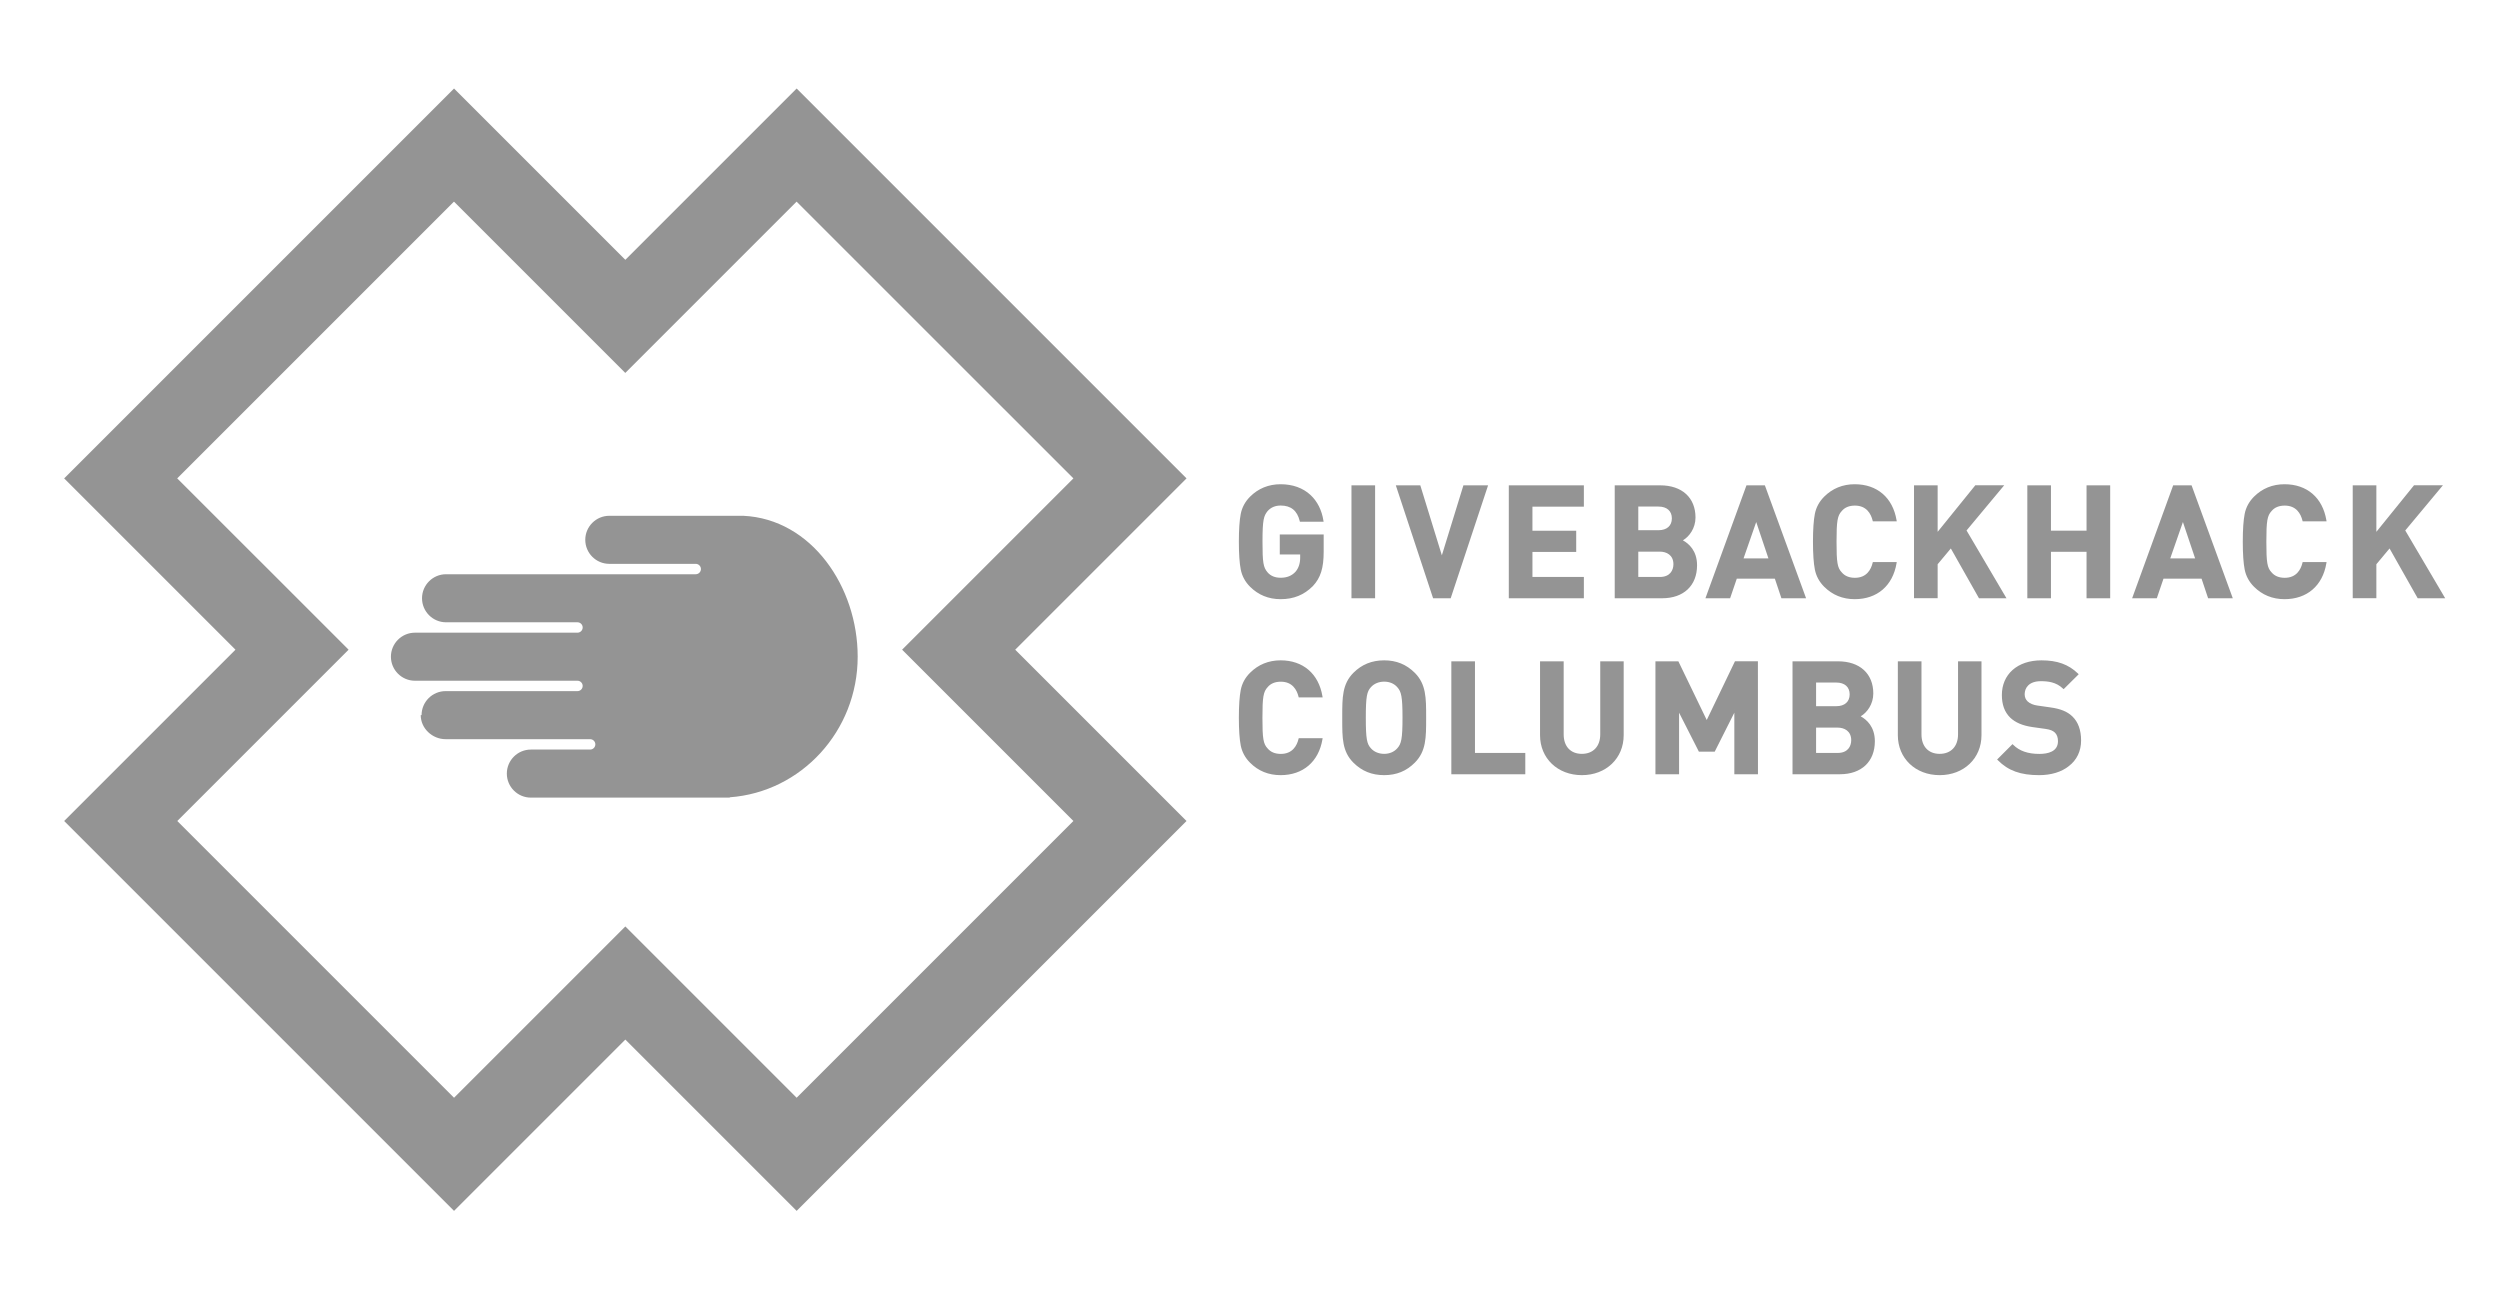 <?xml version="1.0" encoding="utf-8"?>
<!-- Generator: Adobe Illustrator 22.0.0, SVG Export Plug-In . SVG Version: 6.00 Build 0)  -->
<svg version="1.1" id="Layer_1" xmlns="http://www.w3.org/2000/svg" xmlns:xlink="http://www.w3.org/1999/xlink" x="0px" y="0px"
	 viewBox="0 0 3849.9 2000" style="enable-background:new 0 0 3849.9 2000;" xml:space="preserve">
<style type="text/css">
	.st0{fill:#949494;}
	.st1{enable-background:new    ;}
</style>
<path class="st0" d="M1827.2,736.7l-600.4-600.4L963,400.1L699.2,136.3L98.8,736.7l263.8,263.8L98.8,1264.3l600.4,600.4L963,1600.9
	l263.8,263.8l600.4-600.4l-263.8-263.8L1827.2,736.7z M1476.3,1087.6l176.7,176.7l-426.2,426.2l-176.7-176.7l-87.1-87.1l-87.1,87.1
	l-176.7,176.7l-426.2-426.2l176.7-176.7l87.1-87.1l-87.1-87.1L272.9,736.7l426.2-426.2l176.7,176.7l87.1,87.1l87.1-87.1l176.7-176.7
	L1653,736.7l-176.7,176.7l-87.1,87.1L1476.3,1087.6z"/>
<path class="st0" d="M1320.8,1011.2c0-107.3-70.9-211.9-176.1-216.9l0,0H938.3c-20.4,0-37,16.6-37,37l0,0c0,20.4,16.6,37,37,37
	h133.1c4.4,0,8,3.6,8,8l0,0c0,4.4-3.6,8-8,8H686.9c-20.4,0-37,16.6-37,37l0,0c0,20.4,16.6,37,37,37h202.4c4.4,0,8,3.6,8,8l0,0
	c0,4.4-3.6,8-8,8H639c-20.4,0-37,16.6-37,37l0,0c0,20.4,16.6,37,37,37h250.3c4.4,0,8,3.6,8,8l0,0c0,4.4-3.6,8-8,8H686.2
	c-20.4,0-37,16.6-37,37h-1.3c0,20.4,17.8,37,38.3,37h222.6c4.4,0,8,3.6,8,8l0,0c0,4.4-3.6,8-8,8h-91.3c-20.4,0-37,16.6-37,37l0,0
	c0,20.4,16.6,37,37,37h306.3v-0.5C1233.8,1219.8,1320.8,1125.9,1320.8,1011.2z"/>
<g class="st1">
	<path class="st0" d="M2020.3,901.8c-13.2,13.4-29,19.4-48.2,19.4c-18.2,0-33.6-6.2-46.1-18.7c-7.4-7.4-12-16.1-13.9-25.7
		s-2.9-23.8-2.9-42.5s1-32.9,2.9-42.5c1.9-9.8,6.5-18.2,13.9-25.7c12.5-12.5,27.8-18.7,46.1-18.7c38.9,0,59.8,25,64.3,54.7h-33.6
		c-4.1-16.6-14.2-25-30.7-25c-8.9,0-16.1,3.1-21.4,9.1c-6.2,7.9-8.2,14.2-8.2,48c0,33.6,1.4,40.3,8.2,48.2c5,6,12.2,8.9,21.4,8.9
		c9.8,0,17.8-3.1,23.8-9.6c5-5.8,7.7-13.4,7.7-22.8v-6.5h-31.4v-27.8h64.6v25C2036.6,874.6,2032.1,889.3,2020.3,901.8z"/>
	<path class="st0" d="M2082.7,919.8V748.9h33.4v170.9H2082.7z"/>
	<path class="st0" d="M2232.9,919.8h-25l-56.4-170.9h34.6l34.3,111.4l34.3-111.4h34.8L2232.9,919.8z"/>
	<path class="st0" d="M2325.1,919.8V748.9h112.6v29.8h-79.2v40.1h67.4v29.8h-67.4V890h79.2v29.8H2325.1z"/>
</g>
<g class="st1">
	<path class="st0" d="M1972.1,922.7c-18.6,0-34.4-6.5-47.1-19.2c-7.5-7.5-12.3-16.4-14.3-26.5c-1.9-9.7-2.9-24-2.9-42.8
		c0-18.7,1-33.1,2.9-42.8c2-10.1,6.7-18.8,14.3-26.5c12.7-12.7,28.6-19.2,47.1-19.2c18.5,0,34.4,5.7,46.1,16.6
		c10.5,9.8,17.3,23.4,19.8,39.4l0.3,1.7h-36.5l-0.3-1.1c-3.9-16-13.5-23.8-29.3-23.8c-8.4,0-15.2,2.9-20.2,8.6
		c-5.8,7.3-7.8,12.9-7.8,47c0,32.4,1.2,39.5,7.8,47.3c4.7,5.5,11.5,8.3,20.2,8.3c9.6,0,17-3,22.7-9.1c4.8-5.5,7.3-12.8,7.3-21.8v-5
		h-31.4v-30.8h67.6v26.5c0,25.4-4.7,40.3-16.7,53.1l0,0C2008.2,916.2,1992.1,922.7,1972.1,922.7z M1972.1,748.9
		c-17.7,0-32.9,6.2-45,18.3c-7.2,7.2-11.7,15.4-13.5,24.9c-1.9,9.5-2.8,23.7-2.8,42.2c0,18.5,1,32.7,2.8,42.2s6.4,17.8,13.5,24.9
		c12.1,12.1,27.3,18.3,45,18.3c19.2,0,34.6-6.2,47.2-19c11.4-12.2,15.9-26.5,15.9-51v-23.5h-61.6v24.8h31.4v8
		c0,9.7-2.7,17.7-8.1,23.8c-6.2,6.7-14.6,10.1-24.9,10.1c-9.7,0-17.3-3.2-22.5-9.4c-7.2-8.5-8.5-15.9-8.5-49.2
		c0-33.4,1.8-40.5,8.5-48.9c5.7-6.5,13.2-9.7,22.5-9.7c16.7,0,27.4,8.4,31.9,25h30.7c-2.6-14.6-8.9-27-18.6-35.9
		C2004.8,754.2,1990,748.9,1972.1,748.9z"/>
	<path class="st0" d="M2117.6,921.3h-36.4V747.4h36.4V921.3z M2084.2,918.3h30.4V750.4h-30.4V918.3z"/>
	<path class="st0" d="M2234,921.3h-27.1l-57.4-173.9h37.7l33.2,107.8l33.2-107.8h38L2234,921.3z M2209.1,918.3h22.8l55.6-167.9
		h-31.6l-35.4,115l-35.4-115h-31.4L2209.1,918.3z"/>
	<path class="st0" d="M2439.1,921.3h-115.6V747.4h115.6v32.8h-79.2v37.1h67.4V850h-67.4v38.5h79.2V921.3z M2326.6,918.3h109.6v-26.8
		H2357V847h67.4v-26.8H2357v-43.1h79.2v-26.8h-109.6V918.3z"/>
</g>
<g class="st1">
	<path class="st0" d="M2559.6,919.8H2488V748.9h68.6c33.4,0,52.8,18.7,52.8,48c0,19-12.5,31.2-21.1,35.3
		c10.3,4.8,23.5,15.6,23.5,38.4C2611.9,902.5,2590,919.8,2559.6,919.8z M2554,778.6h-32.6V818h32.6c14.2,0,22.1-7.9,22.1-19.7
		S2568.2,778.6,2554,778.6z M2556.2,848h-34.8v42h34.8c15.1,0,22.3-9.6,22.3-21.1S2571.3,848,2556.2,848z"/>
</g>
<g class="st1">
	<path class="st0" d="M2559.6,921.3h-73V747.4h70.1c33.5,0,54.3,19,54.3,49.5c0,16.6-9.6,29.4-19.4,35.2c9.1,5,21.8,16,21.8,38.4
		C2613.4,901.8,2592.8,921.3,2559.6,921.3z M2489.5,918.3h70c31.4,0,50.8-18.3,50.8-47.7c0-21.9-12.3-32.2-22.6-37l-2.9-1.3l2.9-1.4
		c7-3.3,20.3-14.7,20.3-33.9c0-29.1-19.2-46.5-51.3-46.5h-67.1L2489.5,918.3L2489.5,918.3z M2556.2,891.5h-36.3v-45h36.3
		c14.5,0,23.8,8.8,23.8,22.4C2580,882.6,2570.7,891.5,2556.2,891.5z M2522.9,888.5h33.3c15.4,0,20.8-10.1,20.8-19.6
		c0-14.3-10.8-19.4-20.8-19.4h-33.3V888.5z M2554,819.5h-34.1v-42.4h34.1c14.5,0,23.6,8.1,23.6,21.2S2568.6,819.5,2554,819.5z
		 M2522.9,816.5h31.1c12.9,0,20.6-6.8,20.6-18.2s-7.7-18.2-20.6-18.2h-31.1V816.5z"/>
</g>
<g class="st1">
	<path class="st0" d="M2744.4,919.8l-10.1-30.2h-60.7l-10.3,30.2h-34.8l62.2-170.9h26.2l62.4,170.9H2744.4z M2704.5,799.3
		l-21.6,62.2h42.5L2704.5,799.3z"/>
</g>
<g class="st1">
	<path class="st0" d="M2781.3,921.3h-38l-10.1-30.2h-58.6l-10.3,30.2h-38l63.2-173.9h28.3l0.4,1L2781.3,921.3z M2745.4,918.3h31.6
		l-61.3-167.9h-24.1l-61.1,167.9h31.6l10.3-30.2h62.9L2745.4,918.3z M2727.5,862.9h-46.7l23.7-68.3L2727.5,862.9z M2685,859.9h38.3
		l-18.8-56L2685,859.9z"/>
</g>
<g class="st1">
	<path class="st0" d="M2856.2,921.2c-18.2,0-33.6-6.2-46.1-18.7c-7.4-7.4-12-16.1-13.9-25.7s-2.9-23.8-2.9-42.5s1-32.9,2.9-42.5
		c1.9-9.8,6.5-18.2,13.9-25.7c12.5-12.5,27.8-18.7,46.1-18.7c32.9,0,57.1,19.2,62.9,54h-33.8c-3.6-14.6-12.7-24.2-28.8-24.2
		c-9.1,0-16.3,2.9-21.4,8.9c-7,7.4-8.4,15.1-8.4,48.2s1.4,40.8,8.4,48.2c5,6,12.2,8.9,21.4,8.9c16.1,0,25.2-9.6,28.8-24.2h33.8
		C2913.3,902,2888.8,921.2,2856.2,921.2z"/>
</g>
<g class="st1">
	<path class="st0" d="M2856.2,922.7c-18.6,0-34.4-6.5-47.1-19.2c-7.5-7.5-12.3-16.4-14.3-26.5c-1.9-9.7-2.9-24-2.9-42.8
		s1-33.1,2.9-42.8c2-10.1,6.7-18.8,14.3-26.5c12.7-12.7,28.6-19.2,47.1-19.2c34.6,0,58.6,20.7,64.4,55.3l0.3,1.8h-36.8l-0.3-1.1
		c-2.6-10.5-9.4-23.1-27.3-23.1c-8.8,0-15.6,2.8-20.2,8.3c-6.7,7.2-8.1,15.1-8.1,47.3c0,32.2,1.3,40.1,8,47.2
		c4.7,5.6,11.5,8.4,20.3,8.4c17.9,0,24.8-12.6,27.3-23.1l0.3-1.1h36.8l-0.3,1.8C2914.8,902,2890.8,922.7,2856.2,922.7z
		 M2856.2,748.9c-17.7,0-32.9,6.2-45,18.3c-7.2,7.2-11.6,15.4-13.5,24.9c-1.9,9.5-2.9,23.7-2.9,42.2s1,32.7,2.9,42.2
		c1.9,9.5,6.4,17.8,13.5,24.9c12.1,12.1,27.3,18.3,45,18.3c32.4,0,55.1-19,61.1-51h-30.9c-4.3,15.9-14.6,24.2-30,24.2
		c-9.7,0-17.3-3.2-22.5-9.4c-7.3-7.8-8.8-16.1-8.8-49.2s1.5-41.4,8.8-49.3c5.2-6.2,12.8-9.4,22.5-9.4c15.4,0,25.7,8.4,30,24.2h30.9
		C2911.3,768,2888.6,748.9,2856.2,748.9z"/>
</g>
<g class="st1">
	<path class="st0" d="M3048.4,919.8l-43.9-77.8l-22.1,26.4v51.4h-33.4V748.9h33.4v74.4l60.2-74.4h40.6l-56.6,67.9l60.7,103H3048.4z"
		/>
	<path class="st0" d="M3214.8,919.8v-71.5h-57.8v71.5h-33.4V748.9h33.4v69.8h57.8v-69.8h33.4v170.9H3214.8z"/>
</g>
<g class="st1">
	<path class="st0" d="M3089.9,921.3h-42.4l-0.4-0.8l-42.9-75.9l-20.3,24.3v52.3h-36.4V747.4h36.4V819l58-71.7h44.5l-58,69.6
		L3089.9,921.3z M3049.3,918.3h35.4l-59.9-101.6l55.3-66.3h-36.6l-62.5,77.1v-77.1h-30.4v167.9h30.4v-50.4l23.8-28.5L3049.3,918.3z"
		/>
	<path class="st0" d="M3249.6,921.3h-36.4v-71.5h-54.8v71.5h-36.4V747.4h36.4v69.8h54.8v-69.8h36.4V921.3z M3216.3,918.3h30.4V750.4
		h-30.4v69.8h-60.8v-69.8h-30.4v167.9h30.4v-71.5h60.8V918.3z"/>
</g>
<g class="st1">
	<path class="st0" d="M3401.5,919.8l-10.1-30.2h-60.7l-10.3,30.2h-34.8l62.2-170.9h26.2l62.4,170.9H3401.5z M3361.6,799.3
		l-21.6,62.2h42.5L3361.6,799.3z"/>
</g>
<g class="st1">
	<path class="st0" d="M3438.4,921.3h-38l-10.1-30.2h-58.6l-10.3,30.2h-38l63.2-173.9h28.3l0.4,1L3438.4,921.3z M3402.6,918.3h31.6
		l-61.3-167.9h-24.1l-61.1,167.9h31.6l10.3-30.2h62.9L3402.6,918.3z M3384.6,862.9h-46.7l23.7-68.3L3384.6,862.9z M3342.1,859.9
		h38.3l-18.8-56L3342.1,859.9z"/>
</g>
<g class="st1">
	<path class="st0" d="M3518.1,921.2c-18.2,0-33.6-6.2-46.1-18.7c-7.4-7.4-12-16.1-13.9-25.7s-2.9-23.8-2.9-42.5s1-32.9,2.9-42.5
		c1.9-9.8,6.5-18.2,13.9-25.7c12.5-12.5,27.8-18.7,46.1-18.7c32.9,0,57.1,19.2,62.9,54h-33.8c-3.6-14.6-12.7-24.2-28.8-24.2
		c-9.1,0-16.3,2.9-21.4,8.9c-7,7.4-8.4,15.1-8.4,48.2s1.4,40.8,8.4,48.2c5,6,12.2,8.9,21.4,8.9c16.1,0,25.2-9.6,28.8-24.2h33.8
		C3575.2,902,3550.8,921.2,3518.1,921.2z"/>
	<path class="st0" d="M3724,919.8l-43.9-77.8l-22.1,26.4v51.4h-33.4V748.9h33.4v74.4l60.2-74.4h40.6l-56.6,67.9l60.7,103H3724z"/>
</g>
<g class="st1">
	<path class="st0" d="M3518.1,922.7c-18.6,0-34.4-6.5-47.1-19.2c-7.5-7.5-12.3-16.4-14.3-26.5c-1.9-9.7-2.9-24-2.9-42.8
		s1-33.1,2.9-42.8c2-10.1,6.7-18.8,14.3-26.5c12.7-12.7,28.6-19.2,47.1-19.2c34.6,0,58.6,20.7,64.4,55.3l0.3,1.8H3546l-0.3-1.1
		c-2.6-10.5-9.4-23.1-27.3-23.1c-8.8,0-15.6,2.8-20.2,8.3c-6.7,7.2-8.1,15.1-8.1,47.3c0,32.2,1.3,40.1,8,47.2
		c4.7,5.6,11.5,8.4,20.3,8.4c17.9,0,24.8-12.6,27.3-23.1l0.3-1.1h36.8l-0.3,1.8C3576.8,902,3552.7,922.7,3518.1,922.7z
		 M3518.1,748.9c-17.7,0-32.9,6.2-45,18.3c-7.2,7.2-11.6,15.4-13.5,24.9c-1.9,9.5-2.9,23.7-2.9,42.2s1,32.7,2.9,42.2
		c1.9,9.5,6.4,17.8,13.5,24.9c12.1,12.1,27.3,18.3,45,18.3c32.4,0,55.1-19,61.1-51h-30.9c-4.3,15.9-14.6,24.2-30,24.2
		c-9.7,0-17.3-3.2-22.5-9.4c-7.3-7.8-8.8-16.1-8.8-49.2s1.5-41.4,8.8-49.3c5.2-6.2,12.8-9.4,22.5-9.4c15.4,0,25.7,8.4,30,24.2h30.9
		C3573.2,768,3550.5,748.9,3518.1,748.9z"/>
	<path class="st0" d="M3765.5,921.3h-42.4l-0.4-0.8l-42.9-75.9l-20.3,24.3v52.3h-36.4V747.4h36.4V819l58-71.7h44.5l-58,69.6
		L3765.5,921.3z M3724.9,918.3h35.4l-59.9-101.6l55.3-66.3H3719l-62.5,77.1v-77.1h-30.4v167.9h30.4v-50.4l23.8-28.5L3724.9,918.3z"
		/>
</g>
<g class="st1">
	<path class="st0" d="M1972.1,1192.2c-18.2,0-33.6-6.2-46.1-18.7c-7.4-7.4-12-16.1-13.9-25.7c-1.9-9.6-2.9-23.8-2.9-42.5
		s1-32.9,2.9-42.5c1.9-9.8,6.5-18.2,13.9-25.7c12.5-12.5,27.8-18.7,46.1-18.7c32.9,0,57.1,19.2,62.9,54h-33.8
		c-3.6-14.6-12.7-24.2-28.8-24.2c-9.1,0-16.3,2.9-21.4,8.9c-7,7.4-8.4,15.1-8.4,48.2s1.4,40.8,8.4,48.2c5,6,12.2,8.9,21.4,8.9
		c16.1,0,25.2-9.6,28.8-24.2h33.8C2029.2,1173,2004.7,1192.2,1972.1,1192.2z"/>
</g>
<g class="st1">
	<path class="st0" d="M1972.1,1193.7c-18.6,0-34.4-6.4-47.1-19.2c-7.5-7.5-12.3-16.4-14.3-26.4c-1.9-9.7-2.9-24-2.9-42.8
		c0-18.7,1-33.1,2.9-42.8c2-10.1,6.7-18.8,14.3-26.4c12.7-12.7,28.6-19.2,47.1-19.2c34.6,0,58.6,20.7,64.4,55.3l0.3,1.8h-36.8
		l-0.3-1.1c-2.6-10.5-9.4-23.1-27.3-23.1c-8.8,0-15.6,2.8-20.2,8.3c-6.7,7.2-8.1,15.1-8.1,47.3s1.3,40.1,8,47.2
		c4.7,5.6,11.5,8.4,20.3,8.4c17.9,0,24.8-12.6,27.3-23.1l0.3-1.1h36.8l-0.3,1.8C2030.7,1173,2006.6,1193.7,1972.1,1193.7z
		 M1972.1,1019.9c-17.7,0-32.9,6.1-45,18.3c-7.2,7.2-11.7,15.4-13.5,24.9c-1.9,9.5-2.8,23.7-2.8,42.2c0,18.5,1,32.7,2.8,42.2
		s6.4,17.8,13.5,24.9c12.1,12.1,27.3,18.3,45,18.3c32.4,0,55.1-19,61.1-51h-30.9c-4.3,15.9-14.6,24.2-30,24.2
		c-9.7,0-17.3-3.2-22.5-9.4c-7.3-7.8-8.8-16.1-8.8-49.2c0-33.2,1.5-41.4,8.8-49.3c5.2-6.2,12.8-9.4,22.5-9.4
		c15.3,0,25.7,8.4,30,24.2h30.9C2027.2,1039,2004.4,1019.9,1972.1,1019.9z"/>
</g>
<g class="st1">
	<path class="st0" d="M2177.7,1173.5c-12,12-26.6,18.7-46.1,18.7s-34.3-6.7-46.3-18.7c-17.3-17.3-16.8-38.6-16.8-68.2
		s-0.5-50.9,16.8-68.2c12-12,26.9-18.7,46.3-18.7s34.1,6.7,46.1,18.7c17.3,17.3,17,38.6,17,68.2S2195,1156.2,2177.7,1173.5z
		 M2153,1057.3c-4.8-5.5-12.2-9.1-21.4-9.1s-16.8,3.6-21.6,9.1c-6.5,7.2-8.2,15.1-8.2,48s1.7,40.8,8.2,48c4.8,5.5,12.5,9.1,21.6,9.1
		s16.6-3.6,21.4-9.1c6.5-7.2,8.4-15.1,8.4-48S2159.5,1064.5,2153,1057.3z"/>
</g>
<g class="st1">
	<path class="st0" d="M2131.6,1193.7c-19,0-34.5-6.3-47.4-19.2c-17.3-17.3-17.2-38.1-17.2-66.9v-2.3v-2.3c0-28.8,0-49.6,17.2-66.9
		c12.9-12.9,28.4-19.2,47.4-19.2c18.8,0,34.2,6.3,47.1,19.2c17.5,17.5,17.5,38.7,17.5,68v2.4c0,29.3,0,50.5-17.5,68
		C2165.9,1187.4,2150.5,1193.7,2131.6,1193.7z M2131.6,1019.9c-18.1,0-33,6-45.3,18.3c-16.4,16.4-16.4,36.7-16.4,64.8v2.3v2.3
		c0,28.1,0,48.4,16.4,64.8c12.3,12.3,27.1,18.3,45.3,18.3c18,0,32.7-6,45-18.3c16.6-16.6,16.6-37.3,16.6-65.9v-2.4
		c0-28.6,0-49.3-16.6-65.9C2164.4,1025.9,2149.6,1019.9,2131.6,1019.9z M2131.6,1163.9c-9.1,0-17.4-3.5-22.7-9.6
		c-7-7.8-8.5-16.5-8.5-49c0-32.5,1.5-41.2,8.5-49c5.3-6.1,13.6-9.6,22.7-9.6c9.1,0,17.1,3.4,22.5,9.6c6.7,7.4,8.8,15.2,8.8,49
		c0,33.8-2.1,41.6-8.8,49C2148.7,1160.5,2140.8,1163.9,2131.6,1163.9z M2131.6,1049.7c-8.2,0-15.7,3.1-20.5,8.6
		c-6,6.7-7.8,13.7-7.8,47c0,33.3,1.8,40.3,7.8,47c4.8,5.5,12.2,8.6,20.5,8.6c8.2,0,15.4-3.1,20.2-8.6c6.1-6.8,8-14.2,8-47
		s-1.9-40.2-8-47l0,0C2147.1,1052.8,2139.9,1049.7,2131.6,1049.7z"/>
</g>
<g class="st1">
	<path class="st0" d="M2236.5,1190.8v-170.9h33.4V1161h77.5v29.8H2236.5z"/>
</g>
<g class="st1">
	<path class="st0" d="M2348.9,1192.3H2235v-173.9h36.4v141.1h77.5L2348.9,1192.3L2348.9,1192.3z M2238,1189.3h107.9v-26.8h-77.5
		v-141.1H2238L2238,1189.3L2238,1189.3z"/>
</g>
<g class="st1">
	<path class="st0" d="M2436,1192.2c-35,0-62.9-23.8-62.9-60v-112.3h33.4V1131c0,19.7,11.5,31.4,29.5,31.4s29.8-11.8,29.8-31.4
		v-111.1h33.1v112.3C2498.9,1168.4,2471,1192.2,2436,1192.2z"/>
	<path class="st0" d="M2672.4,1190.8v-99.6l-32.6,64.8h-22.6l-32.9-64.8v99.6h-33.4v-170.9h32.9l44.6,92.4l44.4-92.4h32.9v170.9
		H2672.4z"/>
</g>
<g class="st1">
	<path class="st0" d="M2436,1193.7c-37.3,0-64.4-25.9-64.4-61.5v-113.8h36.4V1131c0,18.5,10.7,29.9,28,29.9
		c17.4,0,28.3-11.5,28.3-29.9v-112.6h36.1v113.8C2500.4,1167.8,2473.3,1193.7,2436,1193.7z M2374.6,1021.4v110.8
		c0,33.9,25.8,58.5,61.4,58.5s61.4-24.6,61.4-58.5v-110.8h-30.1V1131c0,20.3-12,32.9-31.3,32.9c-19.1,0-31-12.6-31-32.9v-109.6
		H2374.6z"/>
	<path class="st0" d="M2707.2,1192.3h-36.4v-94.8l-30.2,60h-24.4l-30.5-60v94.8h-36.4v-173.9h35.3l43.7,90.4l43.5-90.5h35.3
		L2707.2,1192.3L2707.2,1192.3z M2673.9,1189.3h30.4v-167.9h-30.4l-45.3,94.4l-45.6-94.4h-30.4v167.9h30.4v-104.4l35.3,69.6h20.7
		l35.1-69.6L2673.9,1189.3L2673.9,1189.3z"/>
</g>
<g class="st1">
	<path class="st0" d="M2833.4,1190.8h-71.5v-170.9h68.6c33.4,0,52.8,18.7,52.8,48c0,19-12.5,31.2-21.1,35.3
		c10.3,4.8,23.5,15.6,23.5,38.4C2885.7,1173.5,2863.9,1190.8,2833.4,1190.8z M2827.9,1049.6h-32.6v39.4h32.6
		c14.2,0,22.1-7.9,22.1-19.7C2850,1057.6,2842,1049.6,2827.9,1049.6z M2830,1119h-34.8v42h34.8c15.1,0,22.3-9.6,22.3-21.1
		S2845.2,1119,2830,1119z"/>
</g>
<g class="st1">
	<path class="st0" d="M2833.4,1192.3h-73v-173.9h70.1c33.5,0,54.3,19,54.3,49.5c0,16.6-9.6,29.4-19.4,35.2c9.1,5,21.8,16,21.8,38.4
		C2887.2,1172.8,2866.6,1192.3,2833.4,1192.3z M2763.4,1189.3h70c31.4,0,50.8-18.3,50.8-47.7c0-21.9-12.3-32.2-22.6-37l-2.9-1.3
		l2.9-1.4c7-3.3,20.3-14.7,20.3-33.9c0-29.1-19.2-46.5-51.3-46.5h-67.1L2763.4,1189.3L2763.4,1189.3z M2830,1162.5h-36.3v-45h36.3
		c14.5,0,23.8,8.8,23.8,22.4C2853.9,1153.6,2844.5,1162.5,2830,1162.5z M2796.7,1159.5h33.3c15.4,0,20.8-10.1,20.8-19.6
		c0-14.3-10.8-19.4-20.8-19.4h-33.3V1159.5z M2827.9,1090.5h-34.1v-42.4h34.1c14.5,0,23.6,8.1,23.6,21.2
		S2842.4,1090.5,2827.9,1090.5z M2796.7,1087.5h31.1c12.9,0,20.6-6.8,20.6-18.2s-7.7-18.2-20.6-18.2h-31.1V1087.5z"/>
</g>
<g class="st1">
	<path class="st0" d="M2987,1192.2c-35,0-62.9-23.8-62.9-60v-112.3h33.4V1131c0,19.7,11.5,31.4,29.5,31.4s29.8-11.8,29.8-31.4
		v-111.1h33.1v112.3C3049.9,1168.4,3022,1192.2,2987,1192.2z"/>
</g>
<g class="st1">
	<path class="st0" d="M2987,1193.7c-37.3,0-64.4-25.9-64.4-61.5v-113.8h36.4V1131c0,18.5,10.7,29.9,28,29.9
		c17.4,0,28.3-11.5,28.3-29.9v-112.6h36.1v113.8C3051.4,1167.8,3024.3,1193.7,2987,1193.7z M2925.6,1021.4v110.8
		c0,33.9,25.8,58.5,61.4,58.5c35.6,0,61.4-24.6,61.4-58.5v-110.8h-30.1V1131c0,20.3-12,32.9-31.3,32.9c-19.1,0-31-12.6-31-32.9
		v-109.6H2925.6z"/>
</g>
<g class="st1">
	<path class="st0" d="M3140.1,1192.2c-25.9,0-45.6-5.5-62.4-22.6l21.6-21.6c10.8,10.8,25.4,14.4,41.3,14.4
		c19.7,0,30.2-7.4,30.2-21.1c0-6-1.7-11-5.3-14.4c-3.4-3.1-7.2-4.8-15.1-6l-20.6-2.9c-14.6-2.2-25.4-6.7-33.1-14.2
		c-8.2-8.2-12.2-19.2-12.2-33.6c0-30.5,22.6-51.8,59.5-51.8c23.5,0,40.6,5.8,55.2,19.9l-21.1,20.9c-10.8-10.3-23.8-11.8-35-11.8
		c-17.8,0-26.4,9.8-26.4,21.6c0,4.3,1.4,8.9,5,12.2c3.4,3.1,8.9,5.8,15.8,6.7l20.2,2.9c15.6,2.2,25.4,6.5,32.6,13.2
		c9.1,8.6,13.2,21.1,13.2,36.2C3203.5,1173.5,3175.9,1192.2,3140.1,1192.2z"/>
</g>
<g class="st1">
	<path class="st0" d="M3140.1,1193.7c-28.6,0-47.6-6.9-63.5-23l-1.1-1.1l23.7-23.7l1.1,1.1c9.4,9.4,22.6,14,40.2,14
		c13.1,0,28.7-3.4,28.7-19.6c0-5.8-1.7-10.4-4.8-13.3c-3.3-3-7-4.5-14.3-5.6l-20.6-2.9c-15-2.2-26.1-7-34-14.6
		c-8.6-8.6-12.7-19.9-12.7-34.7c0-15.6,5.7-28.9,16.4-38.5c10.9-9.7,26.3-14.9,44.6-14.9c24.4,0,41.7,6.3,56.2,20.3l1.1,1.1
		l-23.2,23l-1.1-1c-10.5-10-23.1-11.3-34-11.3c-18.4,0-24.9,10.4-24.9,20.1c0,4.4,1.6,8.4,4.6,11.1c3.4,3.2,8.9,5.5,15,6.3l20.2,2.9
		c15.3,2.1,25.7,6.3,33.4,13.6c9.1,8.6,13.7,21.2,13.7,37.3c0,16.3-6.5,30-18.9,39.5C3174.5,1188.9,3158.6,1193.7,3140.1,1193.7z
		 M3079.8,1169.6c15.1,14.8,33.2,21.1,60.3,21.1c17.5,0,33.2-4.7,44.2-13.2c11.6-9,17.7-21.8,17.7-37.2c0-15.3-4.3-27.2-12.7-35.2
		c-7.3-6.8-17.1-10.8-31.8-12.8l-20.2-2.9c-6.7-0.9-12.8-3.5-16.6-7.1c-3.6-3.3-5.5-8.1-5.5-13.3c0-14,10.9-23.1,27.9-23.1
		c11.2,0,24,1.4,35,11.2l19-18.8c-13.9-12.9-29.8-18.4-53-18.4c-35.2,0-58,19.8-58,50.3c0,14,3.9,24.6,11.8,32.5
		c7.4,7.1,17.9,11.6,32.3,13.7l20.6,2.9c7.9,1.2,12.2,2.9,15.9,6.4c3.8,3.5,5.8,8.9,5.8,15.5c0,14.6-11.3,22.6-31.7,22.6
		c-17.9,0-31.4-4.5-41.3-13.8L3079.8,1169.6z"/>
</g>
</svg>
